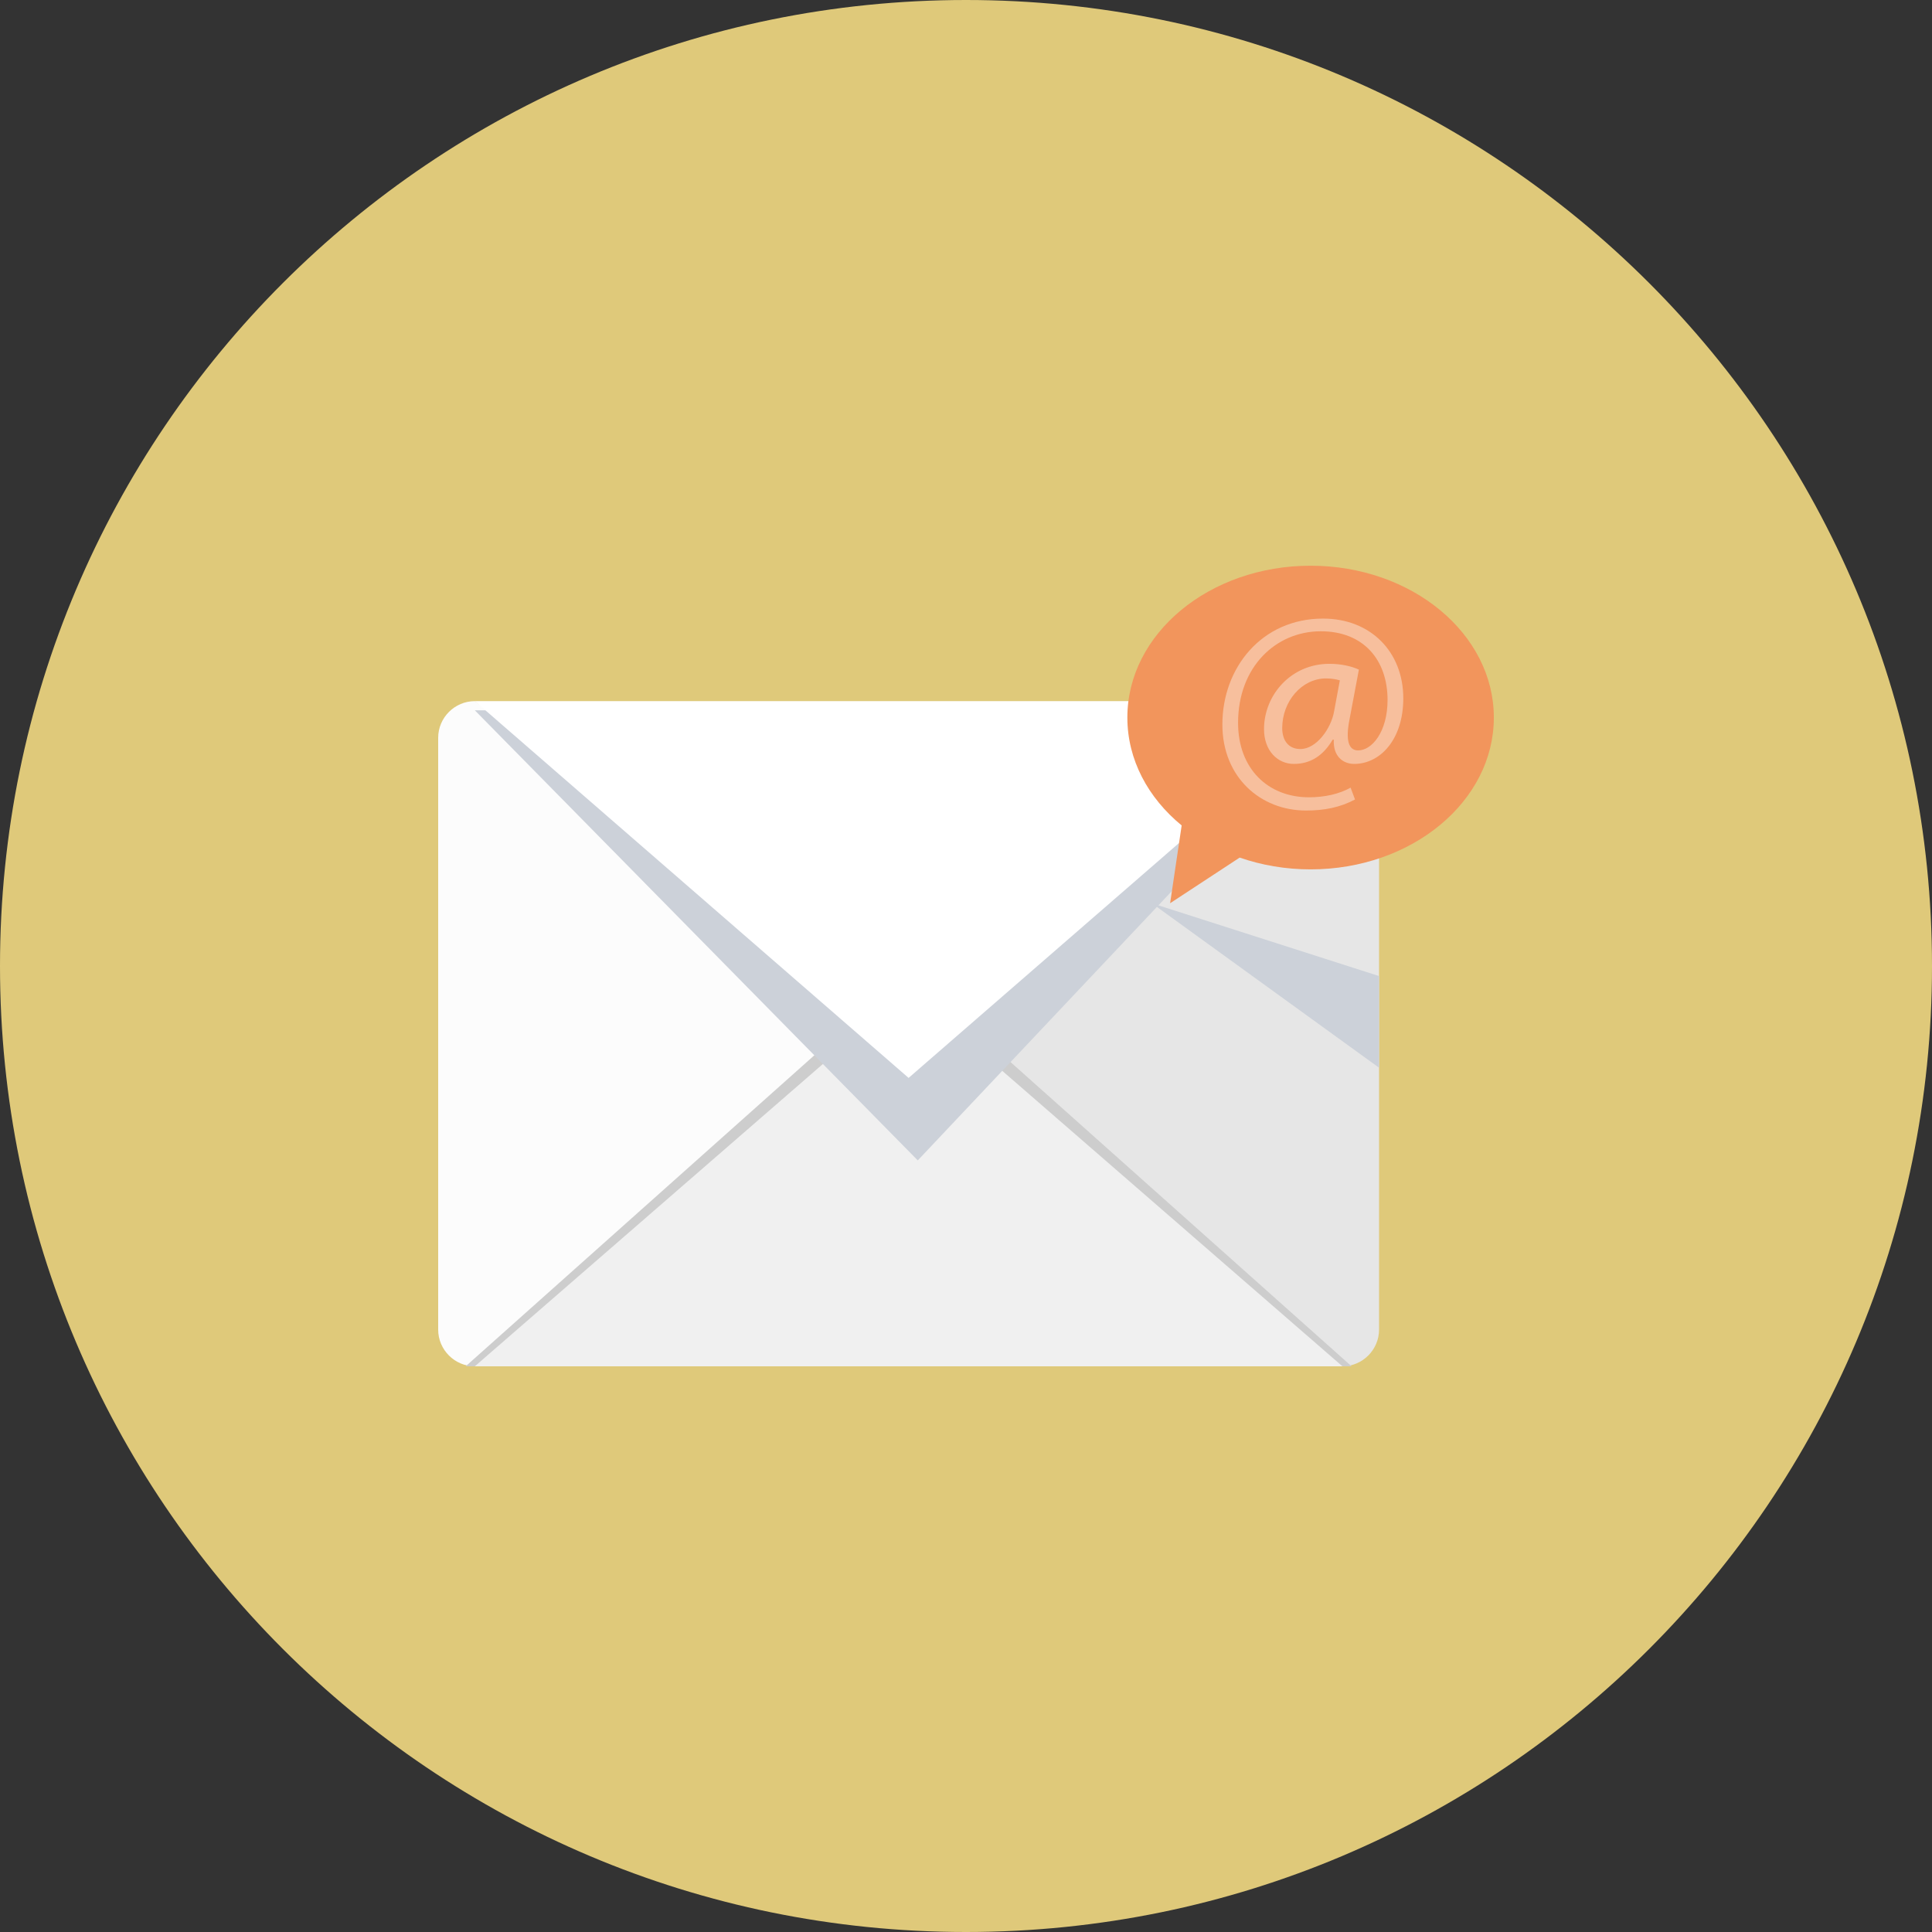 <?xml version="1.0" ?><!DOCTYPE svg  PUBLIC '-//W3C//DTD SVG 1.1//EN'  'http://www.w3.org/Graphics/SVG/1.1/DTD/svg11.dtd'><svg style="enable-background:new 0 0 499.997 499.998;" version="1.1" viewBox="0 0 499.997 499.998" xml:space="preserve" xmlns="http://www.w3.org/2000/svg" xmlns:xlink="http://www.w3.org/1999/xlink"><rect x="0" y="0" width="499.997" height="499.998" fill="#333333" stroke="none"/><g id="email-enveloppe"><g><path d="M250.001,0C111.93,0,0,111.93,0,250.001c0,138.066,111.93,249.996,250.001,249.996    c138.066,0,249.996-111.93,249.996-249.996C499.997,111.93,388.067,0,250.001,0z" style="fill:#DFC97A;"/><g id="_x31_1"><g id="icon"><g id="envelope_1_"><path d="M347.407,181.451l-112.255,86.072l112.255,86.069c5.21,0,9.488-4.273,9.488-9.488V190.941       C356.895,185.722,352.617,181.451,347.407,181.451z" style="fill:#E6E6E6;"/><path d="M122.888,181.451c-5.215,0-9.489,4.271-9.489,9.491v153.163c0,5.215,4.274,9.488,9.489,9.488       l112.265-86.069L122.888,181.451z" style="fill:#FCFCFC;"/><polygon points="120.521,353.592 349.779,353.592 235.153,251.338      " style="fill:#CDCDCD;"/><polygon points="122.888,353.592 347.407,353.592 235.153,256.085      " style="fill:#F0F0F0;"/><polygon points="347.407,183.832 122.888,183.832 237.515,300.308      " style="fill:#CCD1D9;"/><polygon points="347.407,181.451 122.888,181.451 235.143,278.959      " style="fill:#FFFFFF;"/></g><g id="pointer"><path d="M339.175,146.405c-26.19,0-47.418,17.589-47.418,39.295c0,10.915,5.365,20.791,14.053,27.919       l-2.988,20.134l18.002-11.812c5.646,1.962,11.855,3.049,18.351,3.049c26.2,0,47.427-17.592,47.427-39.29       C386.602,163.995,365.375,146.405,339.175,146.405z" style="fill:#F2955C;"/><g id="shadow_2_"><polygon id="color_2_" points="298.083,233.753 356.895,276.322 356.895,252.601       " style="fill:#CCD1D9;"/></g><g><path d="M350.677,206.906c-3.929,2.071-7.921,2.857-12.704,2.857c-11.706,0-21.625-8.567-21.625-22.27        c0-14.698,10.206-27.403,26.049-27.403c12.418,0,20.771,8.707,20.771,20.623c0,10.706-5.996,16.986-12.709,16.986        c-2.853,0-5.491-1.926-5.278-6.28h-0.287c-2.498,4.21-5.782,6.28-10.065,6.28c-4.138,0-7.703-3.352-7.703-8.991        c0-8.85,6.99-16.915,16.915-16.915c3.065,0,5.777,0.643,7.635,1.502l-2.431,12.916c-1.067,5.426-0.209,7.924,2.144,7.994        c3.638,0.071,7.708-4.781,7.708-13.061c0-10.347-6.209-17.771-17.269-17.771c-11.637,0-21.417,9.207-21.417,23.694        c0,11.919,7.781,19.27,18.346,19.27c4.07,0,7.849-0.856,10.774-2.498L350.677,206.906z M346.748,176.076        c-0.713-0.213-1.926-0.5-3.566-0.5c-6.282,0-11.346,5.923-11.346,12.846c0,3.141,1.572,5.426,4.711,5.426        c4.138,0,7.921-5.283,8.707-9.707L346.748,176.076z" style="fill:#F7BF9D;"/></g></g></g></g></g></g><g id="Layer_1"/></svg>